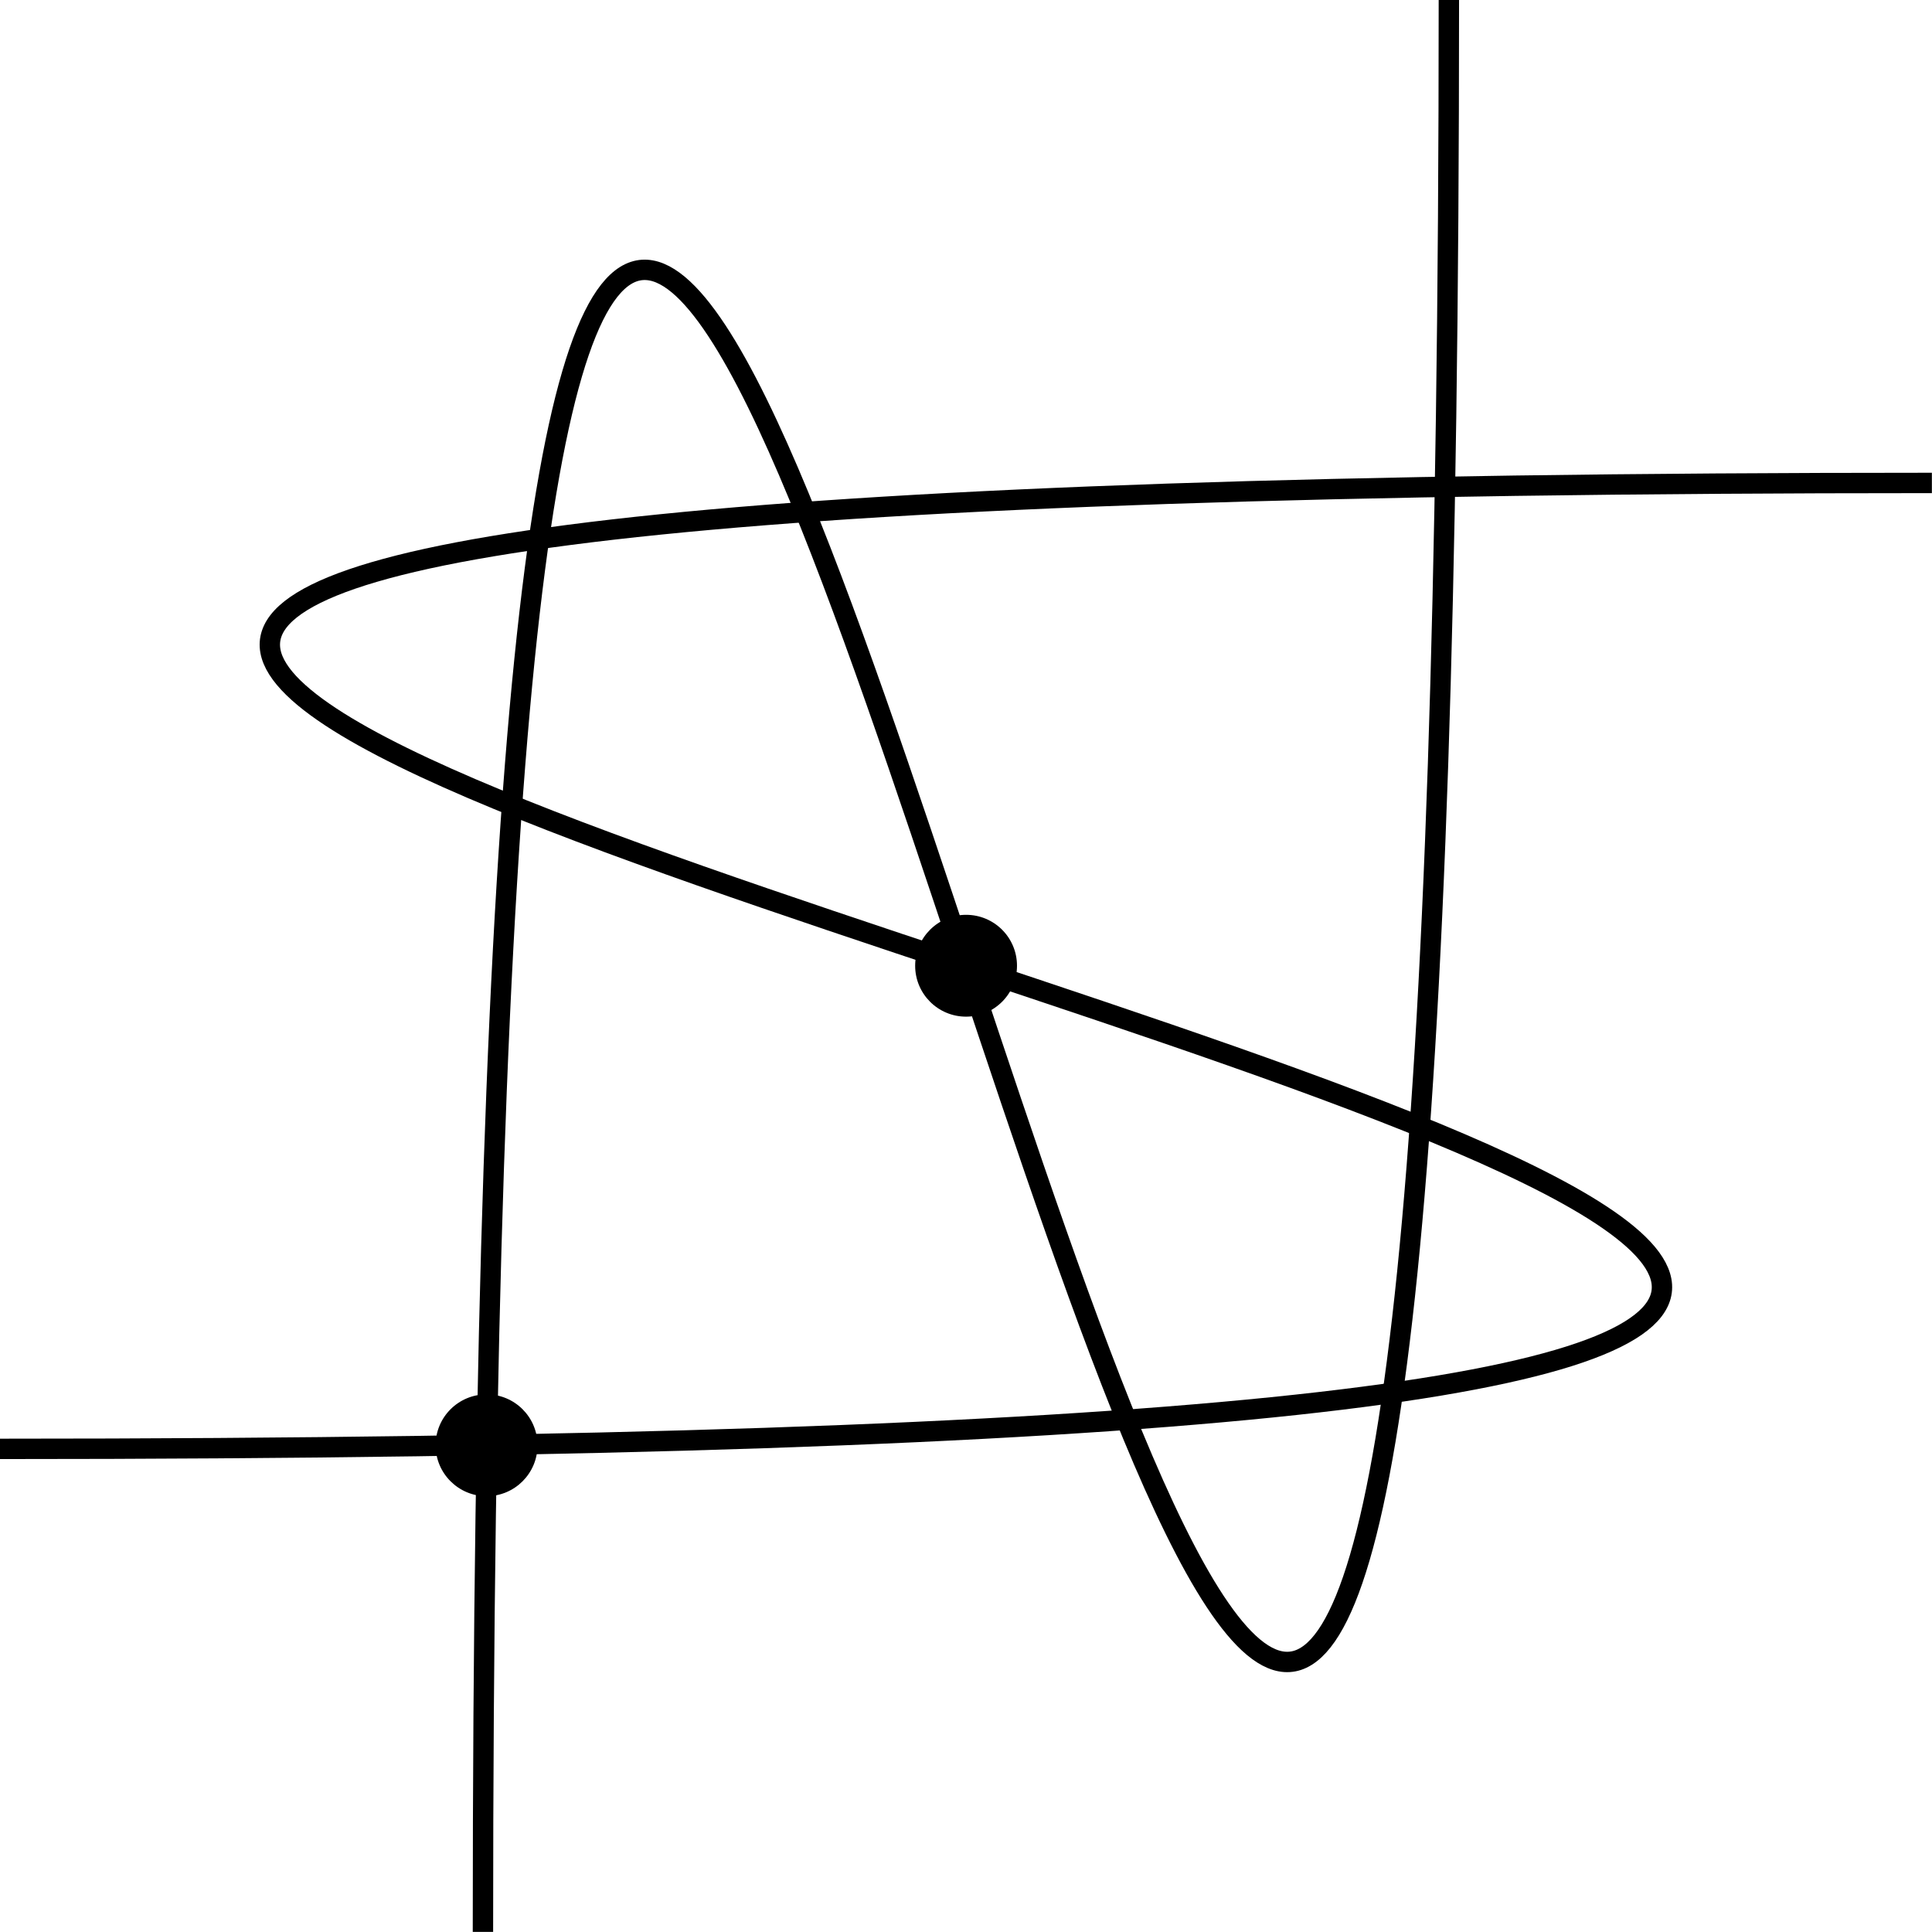 <?xml version="1.0" encoding="UTF-8"?>
<svg xmlns="http://www.w3.org/2000/svg" xmlns:xlink="http://www.w3.org/1999/xlink" width="113.39pt" height="113.39pt" viewBox="0 0 113.39 113.39" version="1.1">
<defs>
<clipPath id="clip1">
  <path d="M 0 11 L 113.383 11 L 113.383 102 L 0 102 Z M 0 11 "/>
</clipPath>
<clipPath id="clip2">
  <path d="M 11 0 L 102 0 L 102 113.383 L 11 113.383 Z M 11 0 "/>
</clipPath>
</defs>
<g id="surface1">
<g clip-path="url(#clip1)" clip-rule="nonzero">
<path style="fill:none;stroke-width:1.196;stroke-linecap:butt;stroke-linejoin:miter;stroke:rgb(0%,0%,0%);stroke-opacity:1;stroke-miterlimit:10;" d="M -56.694 -28.345 C 226.775 -28.345 -226.776 28.346 56.693 28.346 " transform="matrix(1,0,0,-1,56.69,56.69)"/>
</g>
<g clip-path="url(#clip2)" clip-rule="nonzero">
<path style="fill:none;stroke-width:1.196;stroke-linecap:butt;stroke-linejoin:miter;stroke:rgb(0%,0%,0%);stroke-opacity:1;stroke-miterlimit:10;" d="M -28.346 -56.693 C -28.346 226.776 28.345 -226.775 28.345 56.694 " transform="matrix(1,0,0,-1,56.69,56.69)"/>
</g>
<path style=" stroke:none;fill-rule:nonzero;fill:rgb(0%,0%,0%);fill-opacity:1;" d="M 31.547 84.824 C 31.547 83.172 30.207 81.836 28.559 81.836 C 26.906 81.836 25.566 83.172 25.566 84.824 C 25.566 86.473 26.906 87.812 28.559 87.812 C 30.207 87.812 31.547 86.473 31.547 84.824 Z M 59.688 56.68 C 59.688 55.027 58.352 53.691 56.699 53.691 C 55.051 53.691 53.711 55.027 53.711 56.68 C 53.711 58.332 55.051 59.668 56.699 59.668 C 58.352 59.668 59.688 58.332 59.688 56.68 Z M 59.688 56.68 "/>
</g>
</svg>
